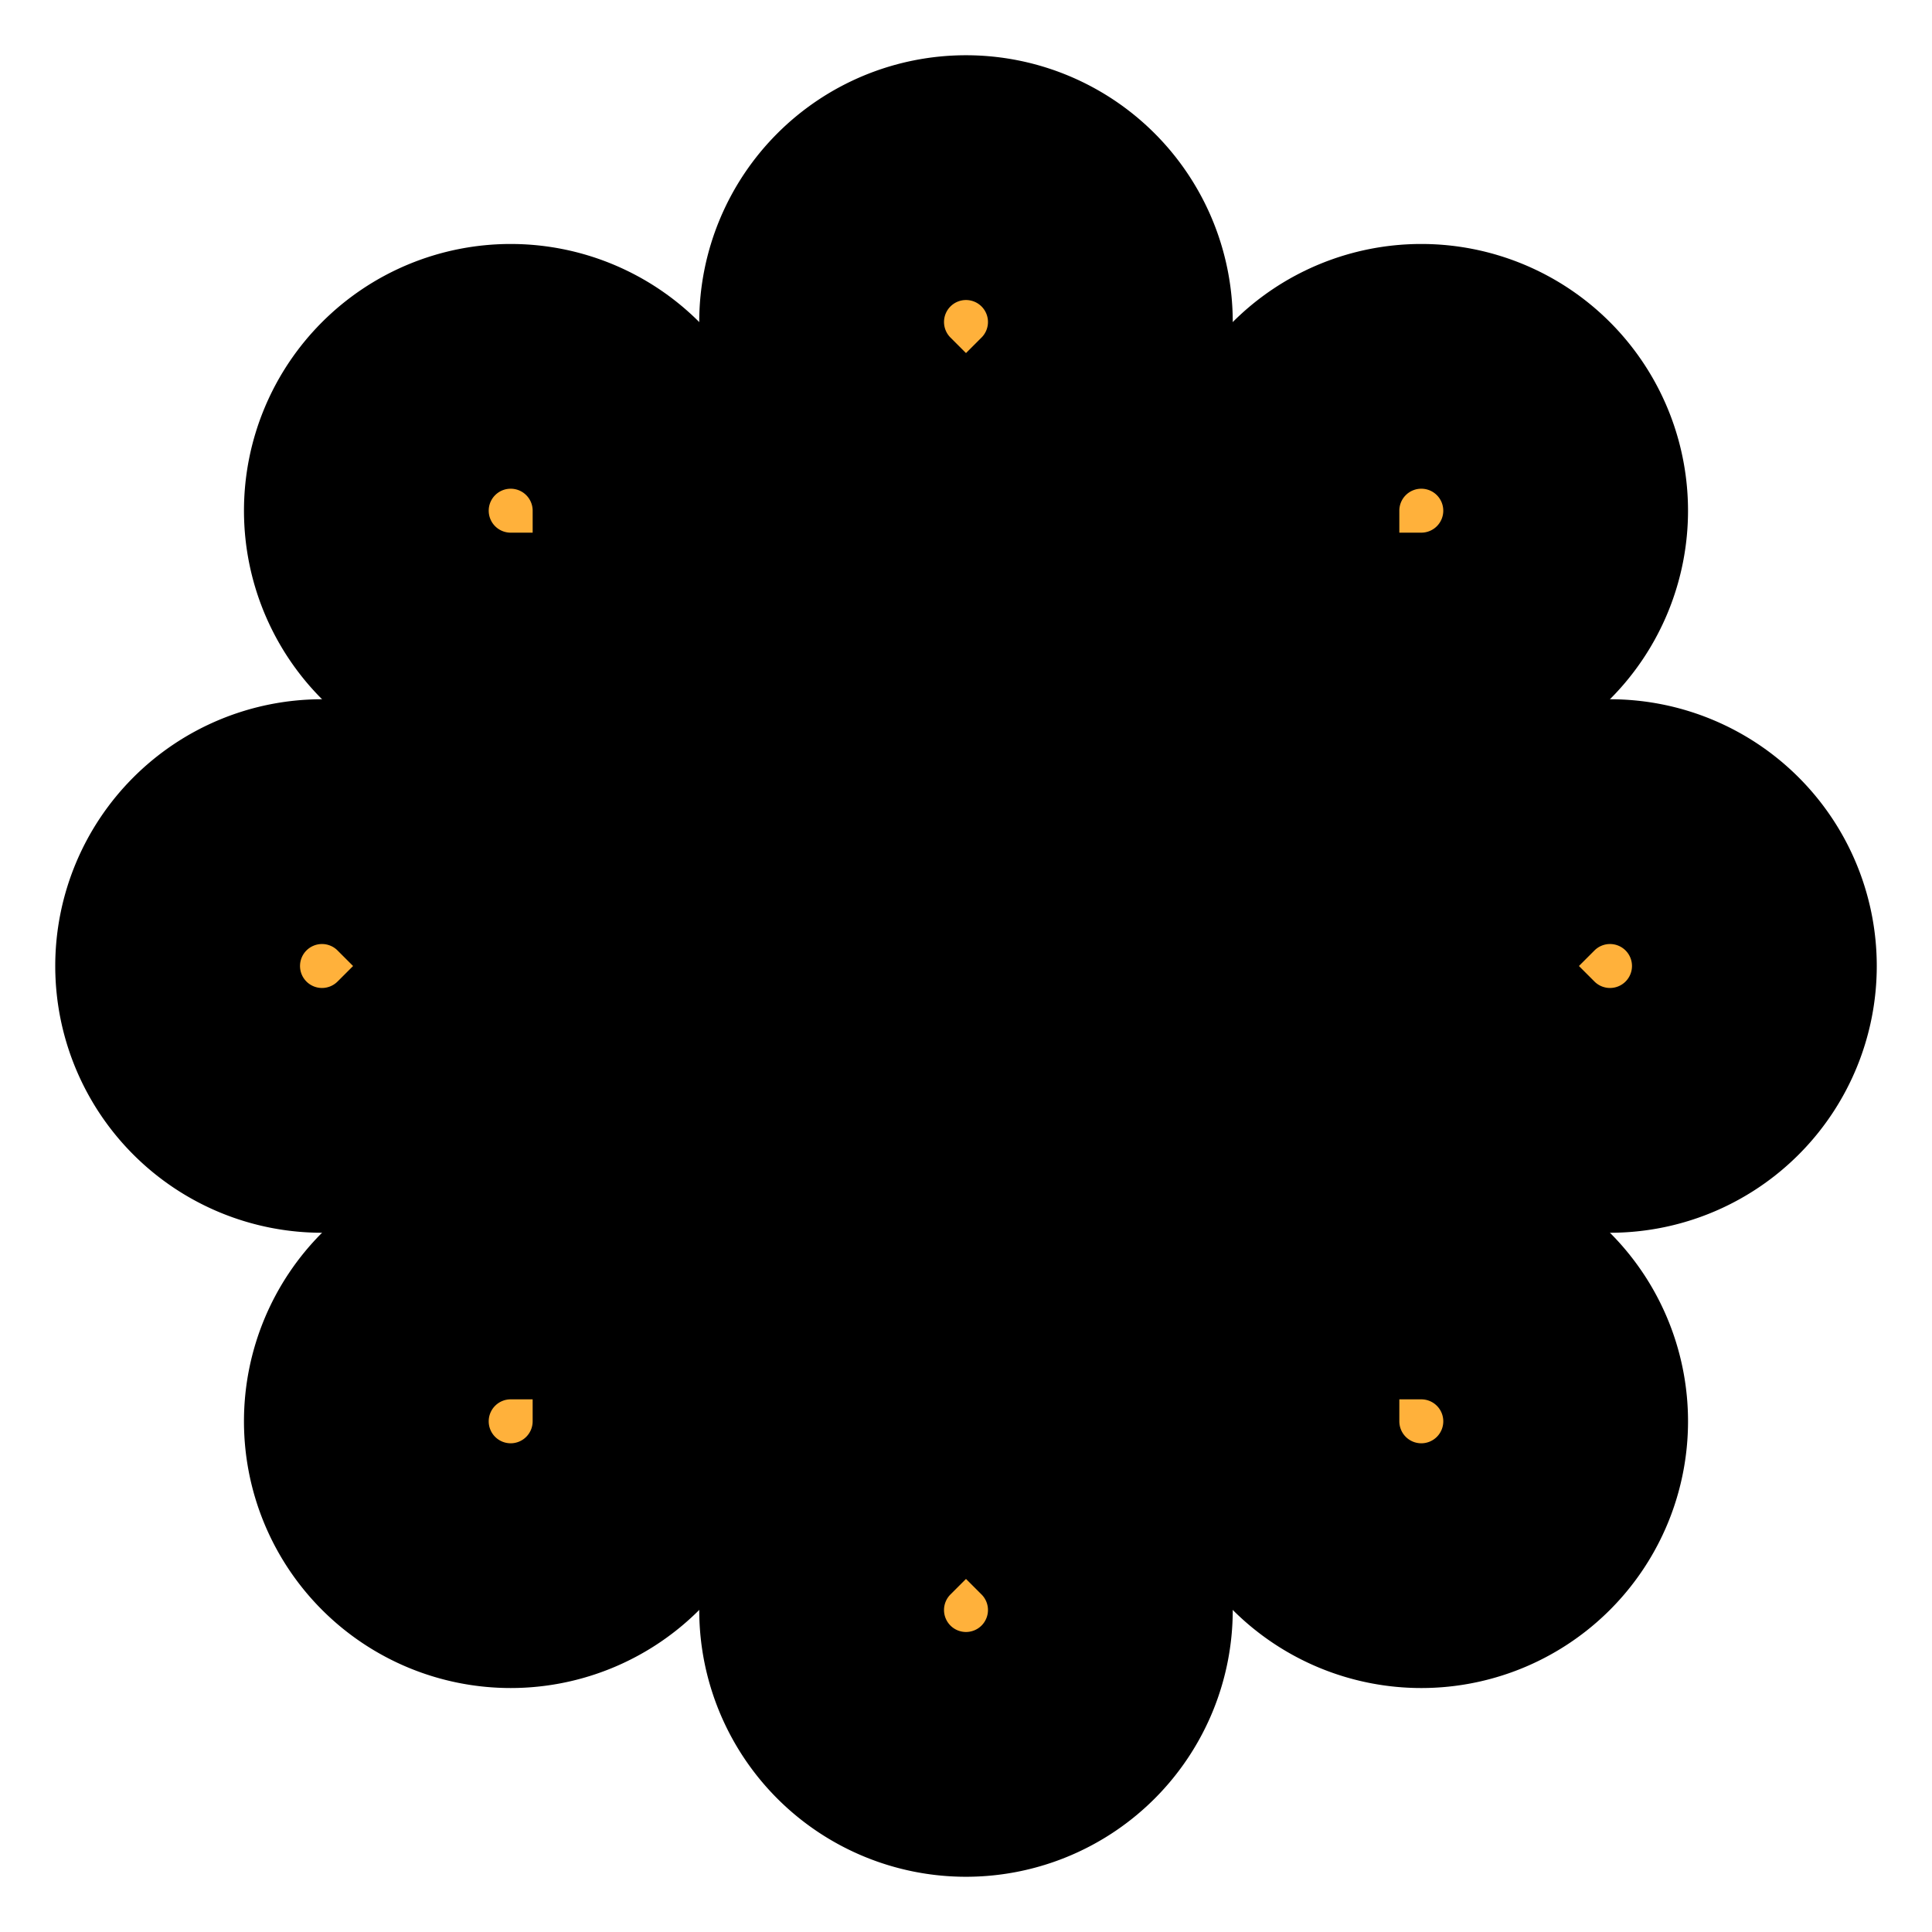 <svg viewBox="0 0 300 300" xmlns="http://www.w3.org/2000/svg" xmlns:xlink="http://www.w3.org/1999/xlink"><g stroke="#000" stroke-width="38.009" transform="translate(150 150)"><path id="a" d="m-84.149-15.851a22.417 22.417 0 1 0 0 31.703h168.3a22.417 22.417 0 1 0 0-31.703z" fill="#ffb13b"/><use transform="matrix(.707 .707 -.707 .707 0 0)" xlink:href="#a"/><use transform="rotate(90)" xlink:href="#a"/><use transform="matrix(-.707 .707 -.707 -.707 0 0)" xlink:href="#a"/></g></svg>